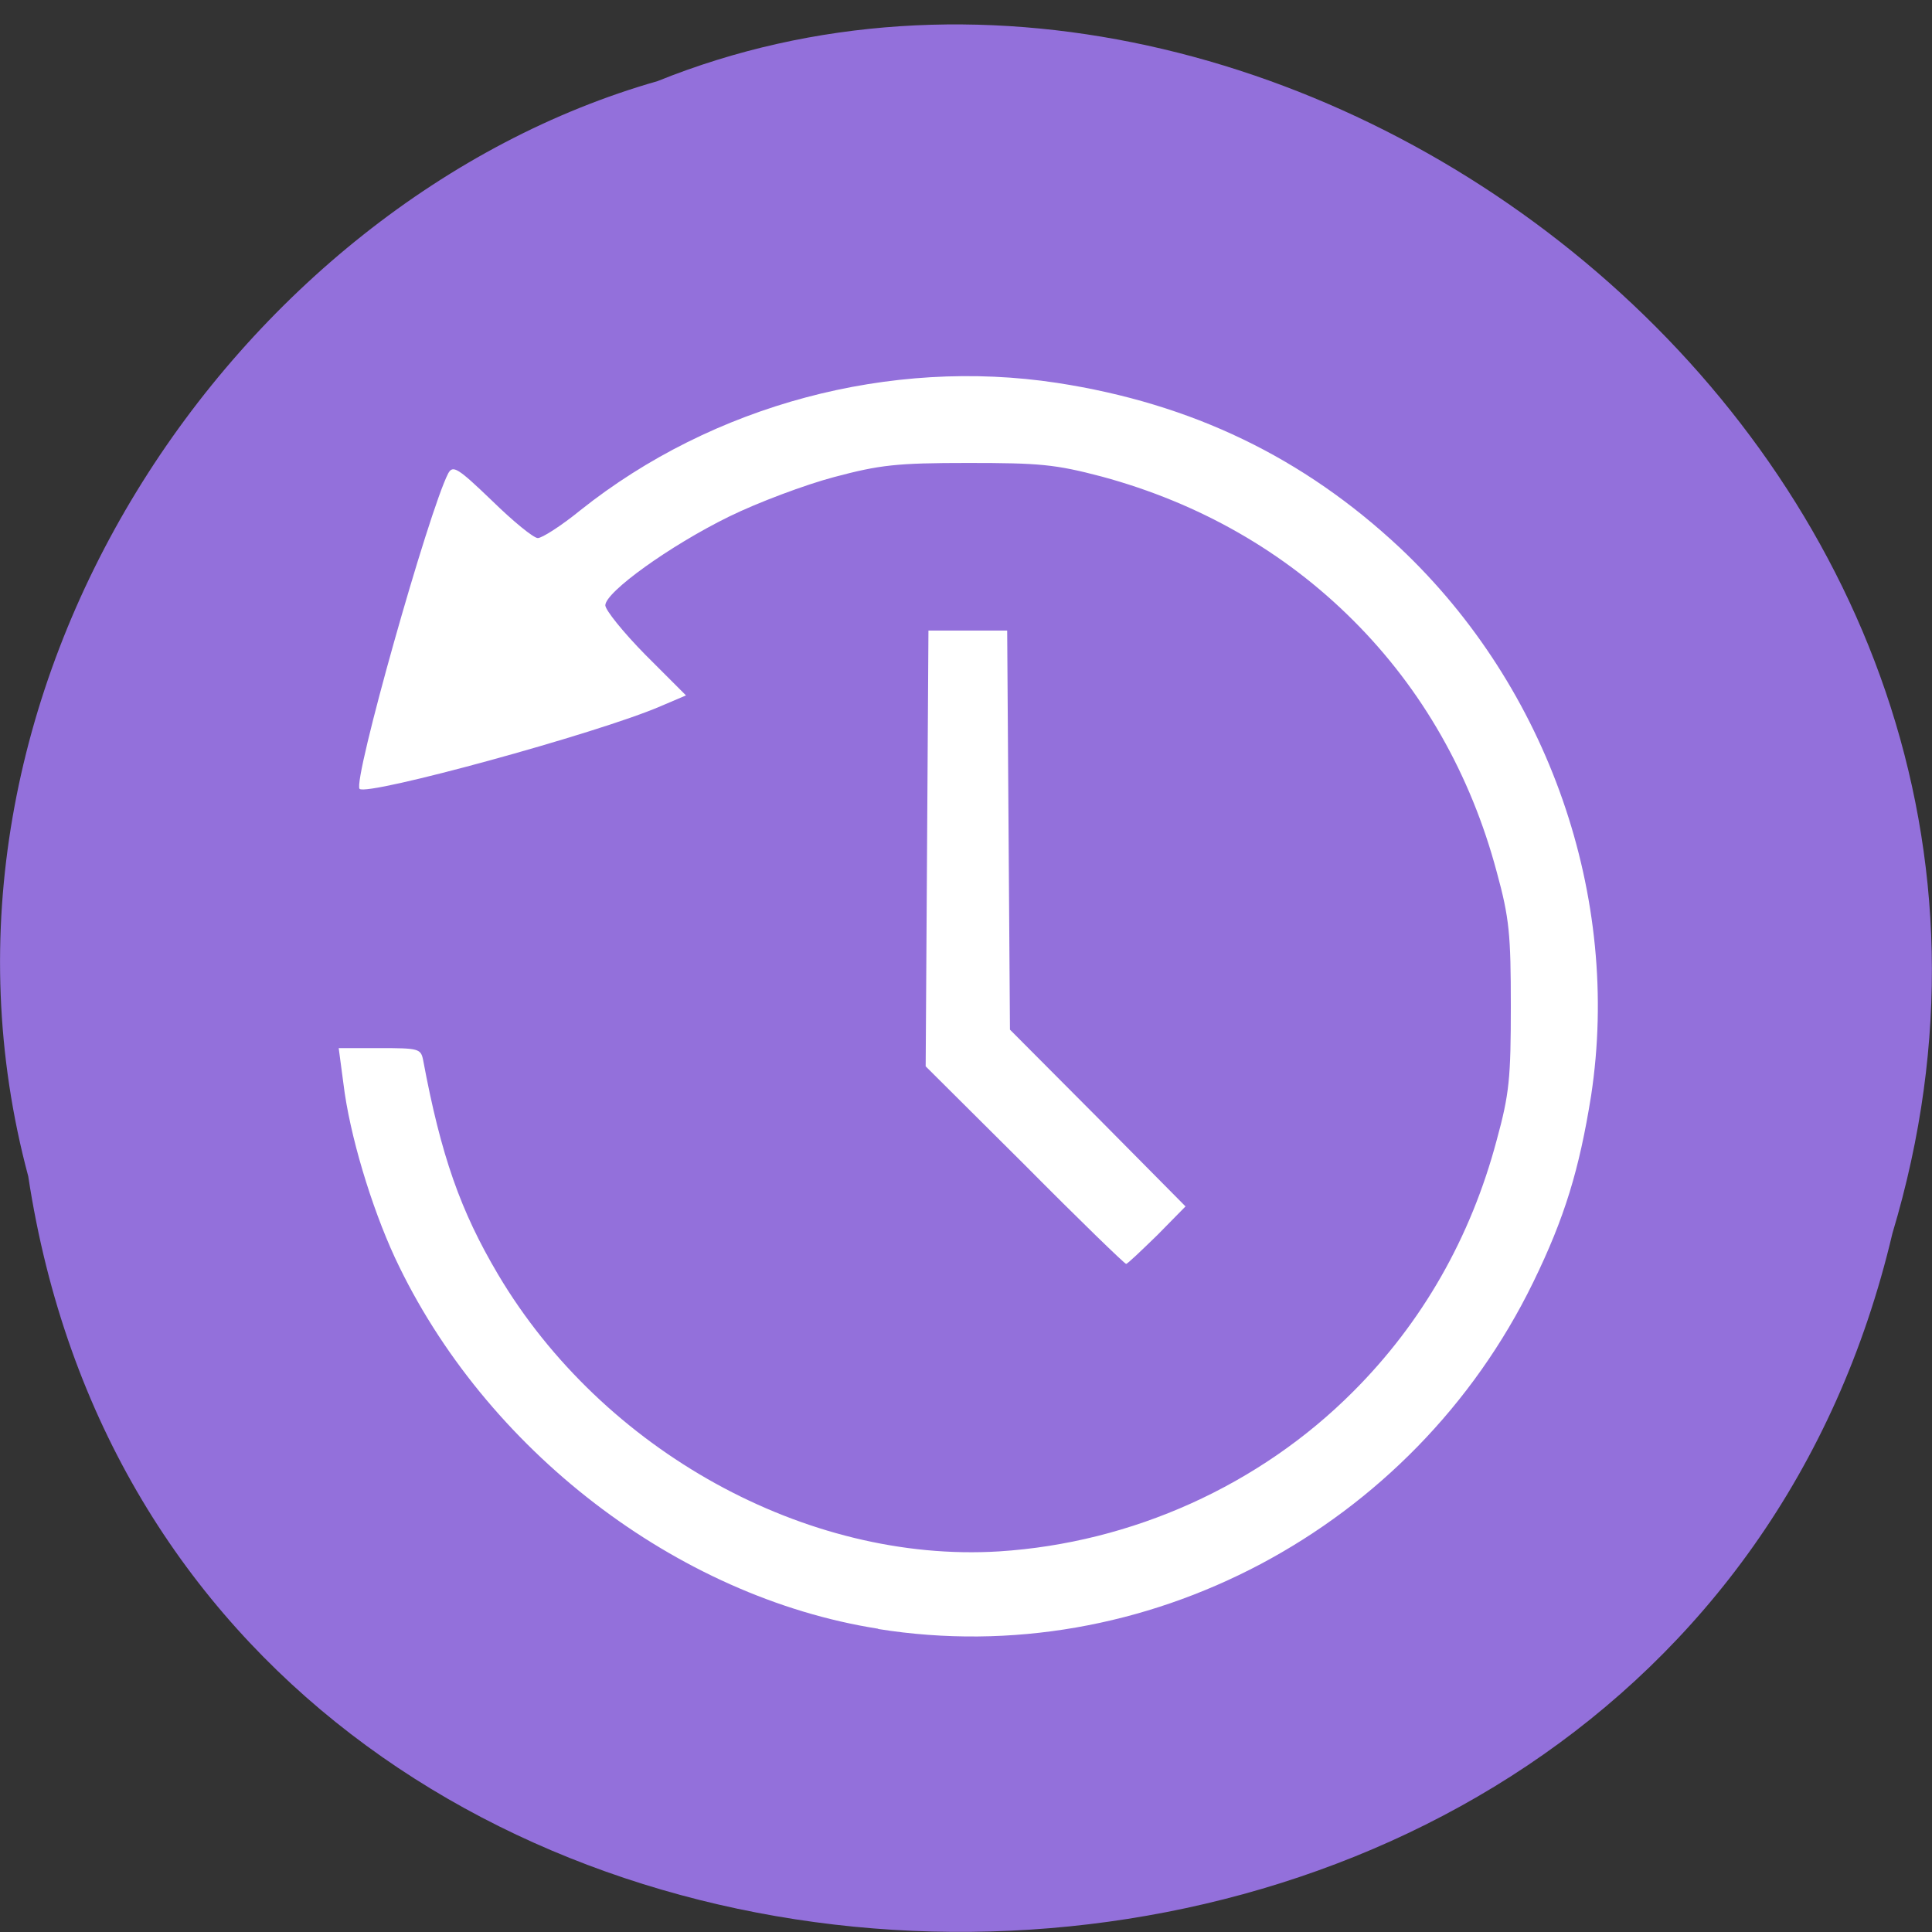 <svg xmlns="http://www.w3.org/2000/svg" viewBox="0 0 16 16"><rect x="0" y="0" width="16" height="16" fill="#333333" stroke="none"/><path d="m 0.234 9.742 c 1.238 8.137 13.574 8.383 15.438 0.473 c 1.922 -6.402 -5.03 -11.641 -10.227 -9.543 c -3.48 0.992 -6.289 5.05 -5.211 9.07" fill="#9370db"/><path d="m 7.27 13.488 c -1.664 -0.262 -3.258 -1.484 -4 -3.074 c -0.195 -0.422 -0.375 -1.016 -0.426 -1.441 l -0.039 -0.293 h 0.34 c 0.32 0 0.34 0.004 0.359 0.098 c 0.148 0.793 0.309 1.25 0.621 1.777 c 0.867 1.461 2.555 2.391 4.148 2.293 c 1.102 -0.07 2.16 -0.547 2.934 -1.324 c 0.57 -0.57 0.973 -1.273 1.188 -2.082 c 0.105 -0.383 0.117 -0.516 0.117 -1.109 c 0 -0.594 -0.012 -0.73 -0.117 -1.113 c -0.215 -0.805 -0.617 -1.512 -1.188 -2.082 c -0.57 -0.57 -1.277 -0.973 -2.082 -1.191 c -0.387 -0.102 -0.516 -0.113 -1.109 -0.113 c -0.59 0 -0.73 0.016 -1.109 0.117 c -0.238 0.063 -0.633 0.211 -0.871 0.328 c -0.492 0.242 -1.023 0.625 -1.023 0.734 c 0 0.039 0.148 0.223 0.332 0.41 l 0.336 0.336 l -0.211 0.09 c -0.516 0.223 -2.43 0.746 -2.492 0.684 c -0.059 -0.063 0.574 -2.305 0.734 -2.613 c 0.039 -0.07 0.078 -0.047 0.363 0.227 c 0.176 0.172 0.344 0.309 0.379 0.309 c 0.035 0 0.195 -0.102 0.352 -0.23 c 1.098 -0.875 2.566 -1.266 3.949 -1.055 c 1.117 0.172 2.039 0.617 2.84 1.367 c 1.23 1.16 1.832 2.891 1.582 4.535 c -0.098 0.613 -0.219 1.012 -0.48 1.547 c -0.996 2.043 -3.219 3.223 -5.422 2.871 m 1.211 -3.844 l -0.82 -0.816 l 0.023 -3.609 h 0.652 l 0.023 3.305 l 0.727 0.73 l 0.727 0.734 l -0.234 0.238 c -0.133 0.129 -0.246 0.238 -0.258 0.238 c -0.012 0 -0.391 -0.367 -0.84 -0.82" fill="#fff"/></svg>
